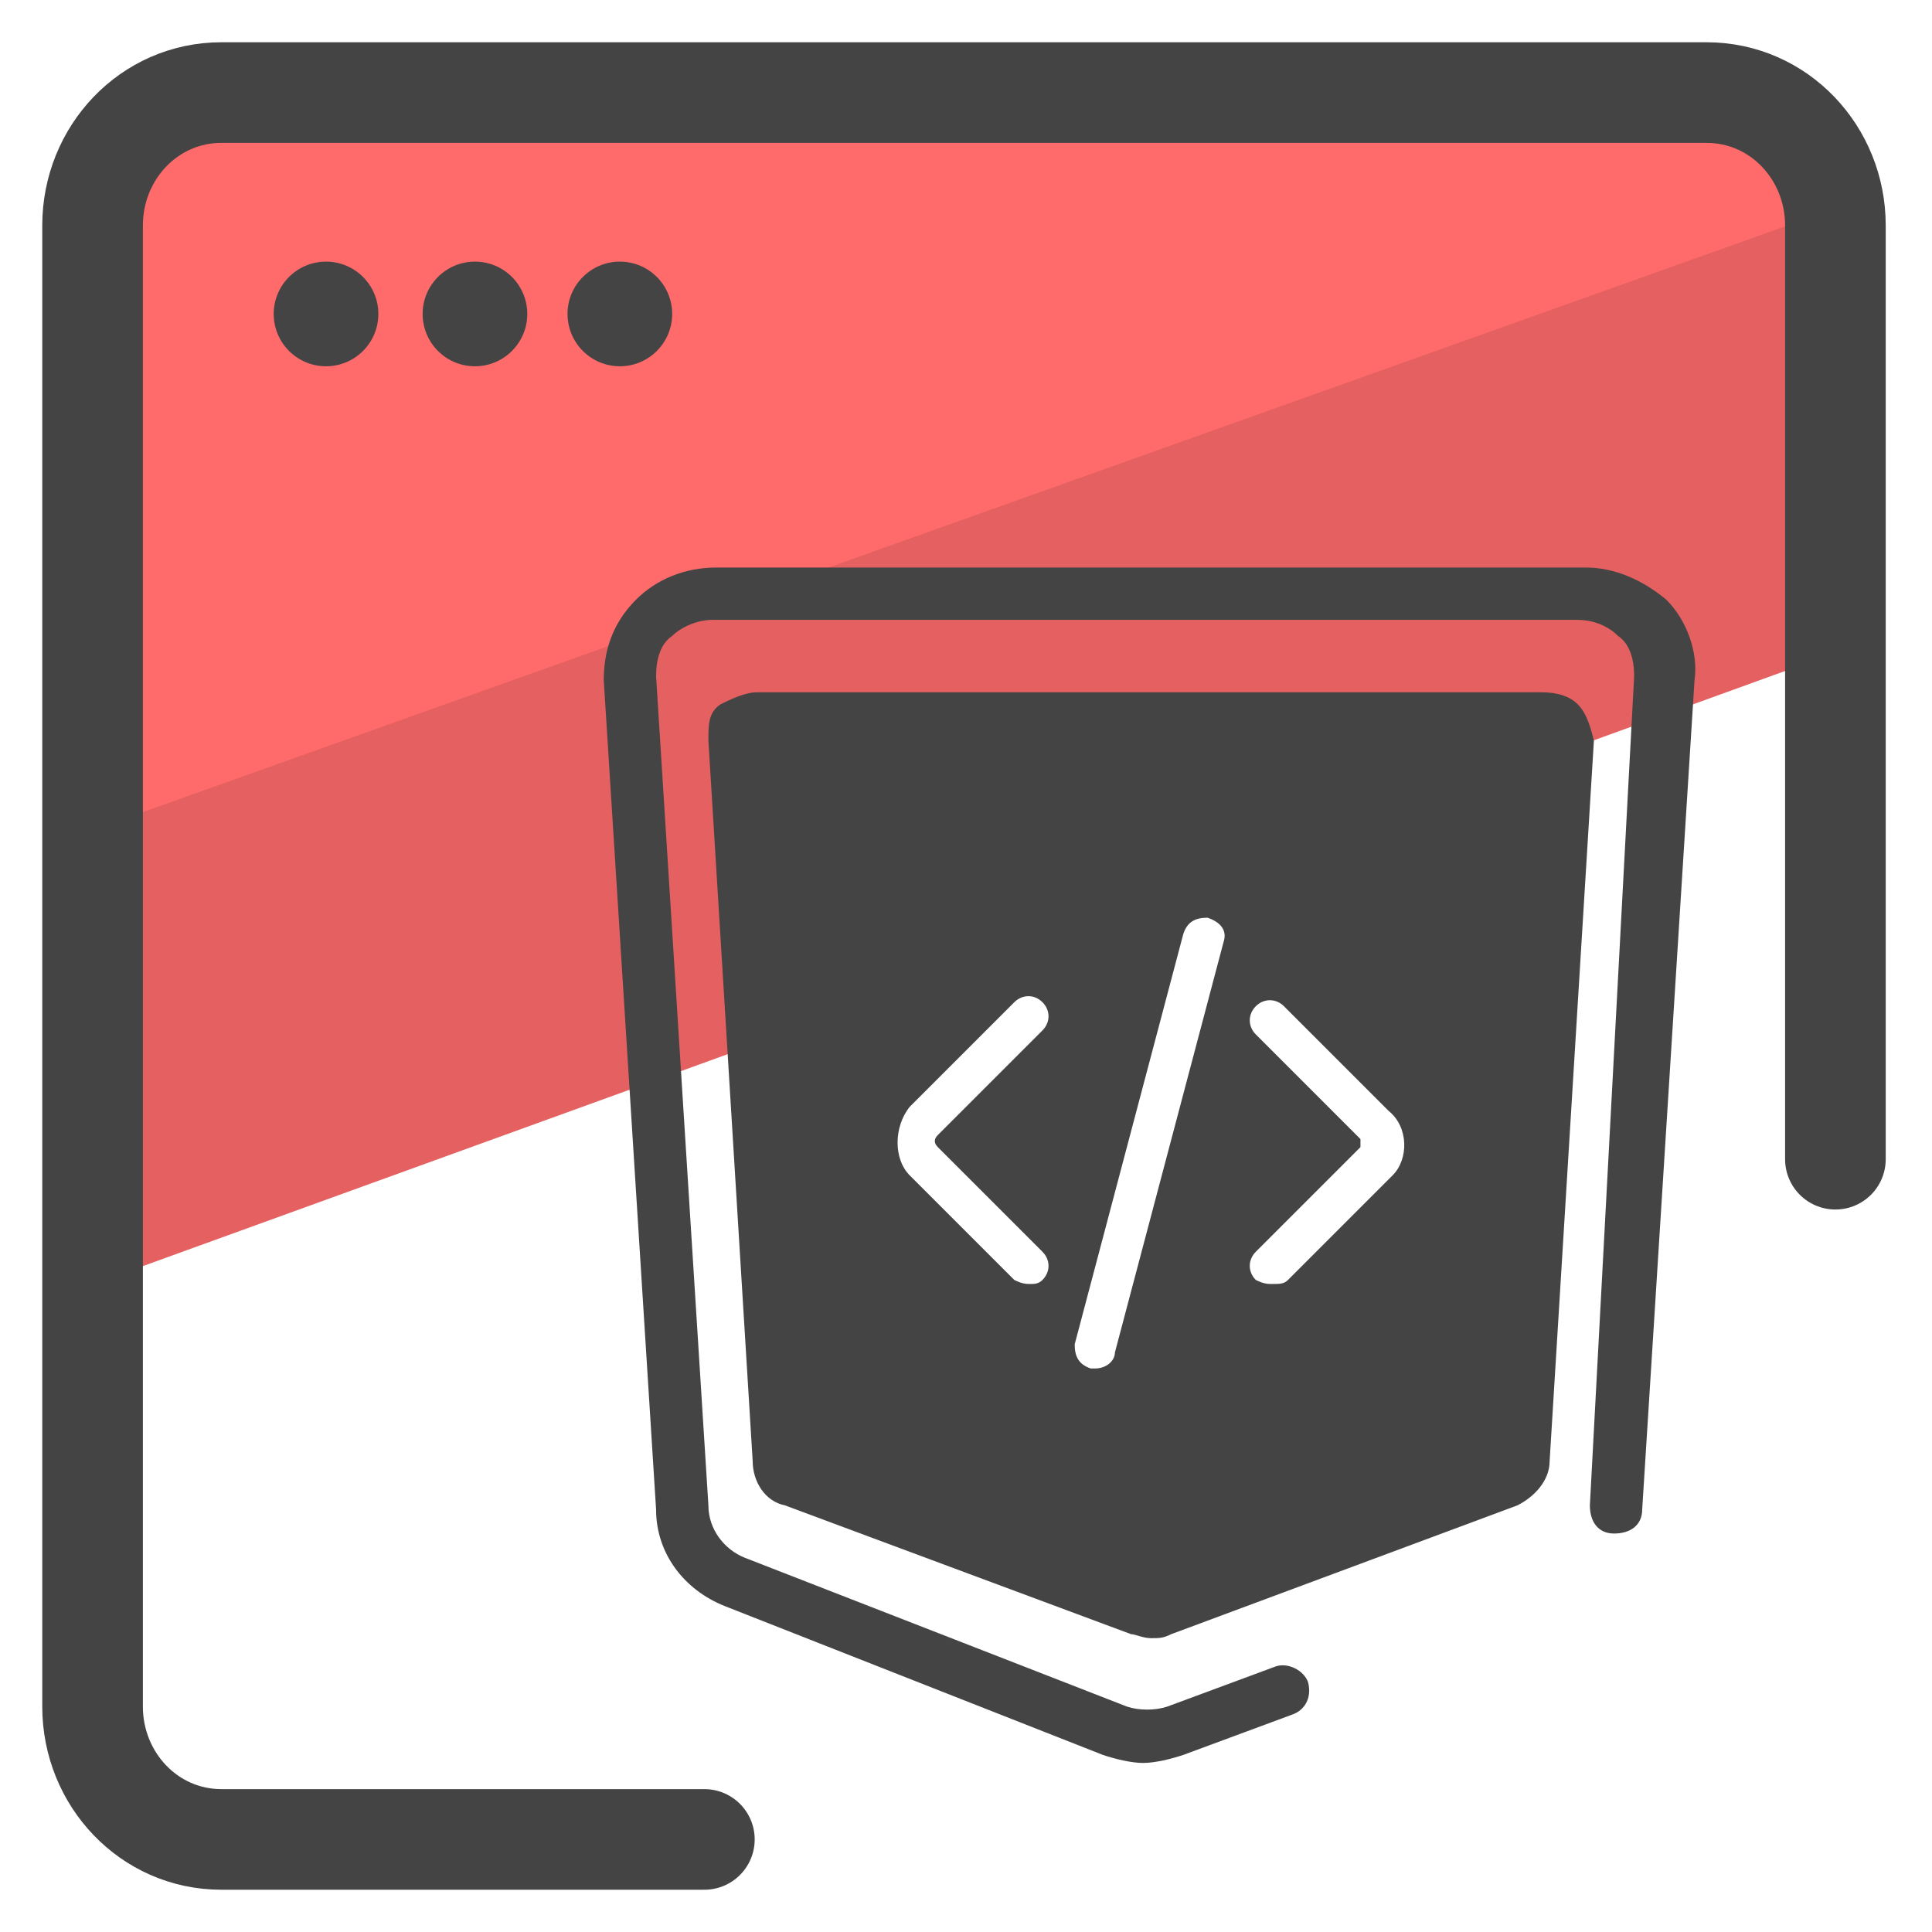 <svg xmlns="http://www.w3.org/2000/svg" width="60" height="60" id="Layer_1" x="0" y="0" version="1.1" viewBox="0 0 48 47" xml:space="preserve"><style>.st3{fill:#444}</style><switch><g><path fill="#e56060" d="M45.5 10.6l.7 4.9L2.6 31.3 2.1 21v-5.8L40.2 1.4l4.9 2.1z"/><path fill="#ff6b6b" d="M44 1.4l2.1 3.1L1.8 20.3 2.9 4.1l2.8-2.7 27.4-.2z"/><path fill="none" stroke="#444" stroke-linecap="round" stroke-linejoin="round" stroke-miterlimit="10" stroke-width="2.5" d="M17.5 45.2h-12c-1.8 0-3.2-1.5-3.2-3.3V5.1c0-1.8 1.4-3.3 3.2-3.3h36.9c1.8 0 3.2 1.5 3.2 3.3v23.2"/><circle cx="8.1" cy="7.3" r="1.3" class="st3"/><circle cx="11.8" cy="7.3" r="1.3" class="st3"/><circle cx="15.4" cy="7.3" r="1.3" class="st3"/><path d="M28.4 43.3c-.3 0-.7-.1-1-.2L18 39.4c-1-.4-1.7-1.3-1.7-2.4L15 16.4c0-.7.2-1.4.8-2 .5-.5 1.2-.8 2-.8h21.6c.7 0 1.4.3 2 .8.5.5.8 1.3.7 2L40.8 37c0 .4-.3.6-.7.6s-.6-.3-.6-.7l1.1-20.6c0-.4-.1-.8-.4-1-.3-.3-.7-.4-1-.4H17.7c-.4 0-.8.2-1 .4-.3.2-.4.6-.4 1l1.3 20.6c0 .6.4 1.1.9 1.3l9.5 3.7c.3.1.7.1 1 0l2.7-1c.3-.1.7.1.8.4.1.4-.1.7-.4.8l-2.7 1c-.3.1-.7.2-1 .2z" class="st3"/><path d="M39.2 17c-.2-.2-.5-.3-.9-.3H18.8c-.3 0-.7.2-.9.3-.3.2-.3.5-.3.9l1.1 17.9c0 .5.3 1 .8 1.1l8.6 3.2c.1 0 .3.1.5.1s.3 0 .5-.1l8.6-3.2c.4-.2.8-.6.8-1.1l1.1-17.9c-.1-.4-.2-.7-.4-.9zM23.3 28l2.6 2.6c.2.2.2.5 0 .7-.1.1-.2.1-.3.1-.1 0-.2 0-.4-.1l-2.6-2.6c-.4-.4-.4-1.2 0-1.7l2.6-2.6c.2-.2.5-.2.7 0s.2.5 0 .7l-2.6 2.6c-.1.1-.1.2 0 .3zm7.1-5.1l-2.7 10.2c0 .2-.2.4-.5.4h-.1c-.3-.1-.4-.3-.4-.6l2.7-10.2c.1-.3.3-.4.6-.4.3.1.5.3.4.6zm4.2 5.8L32 31.3c-.1.1-.2.1-.4.1-.1 0-.2 0-.4-.1-.2-.2-.2-.5 0-.7l2.6-2.6v-.2l-2.6-2.6c-.2-.2-.2-.5 0-.7.2-.2.5-.2.7 0l2.6 2.6c.5.4.5 1.2.1 1.6z" class="st3"/></g></switch></svg>